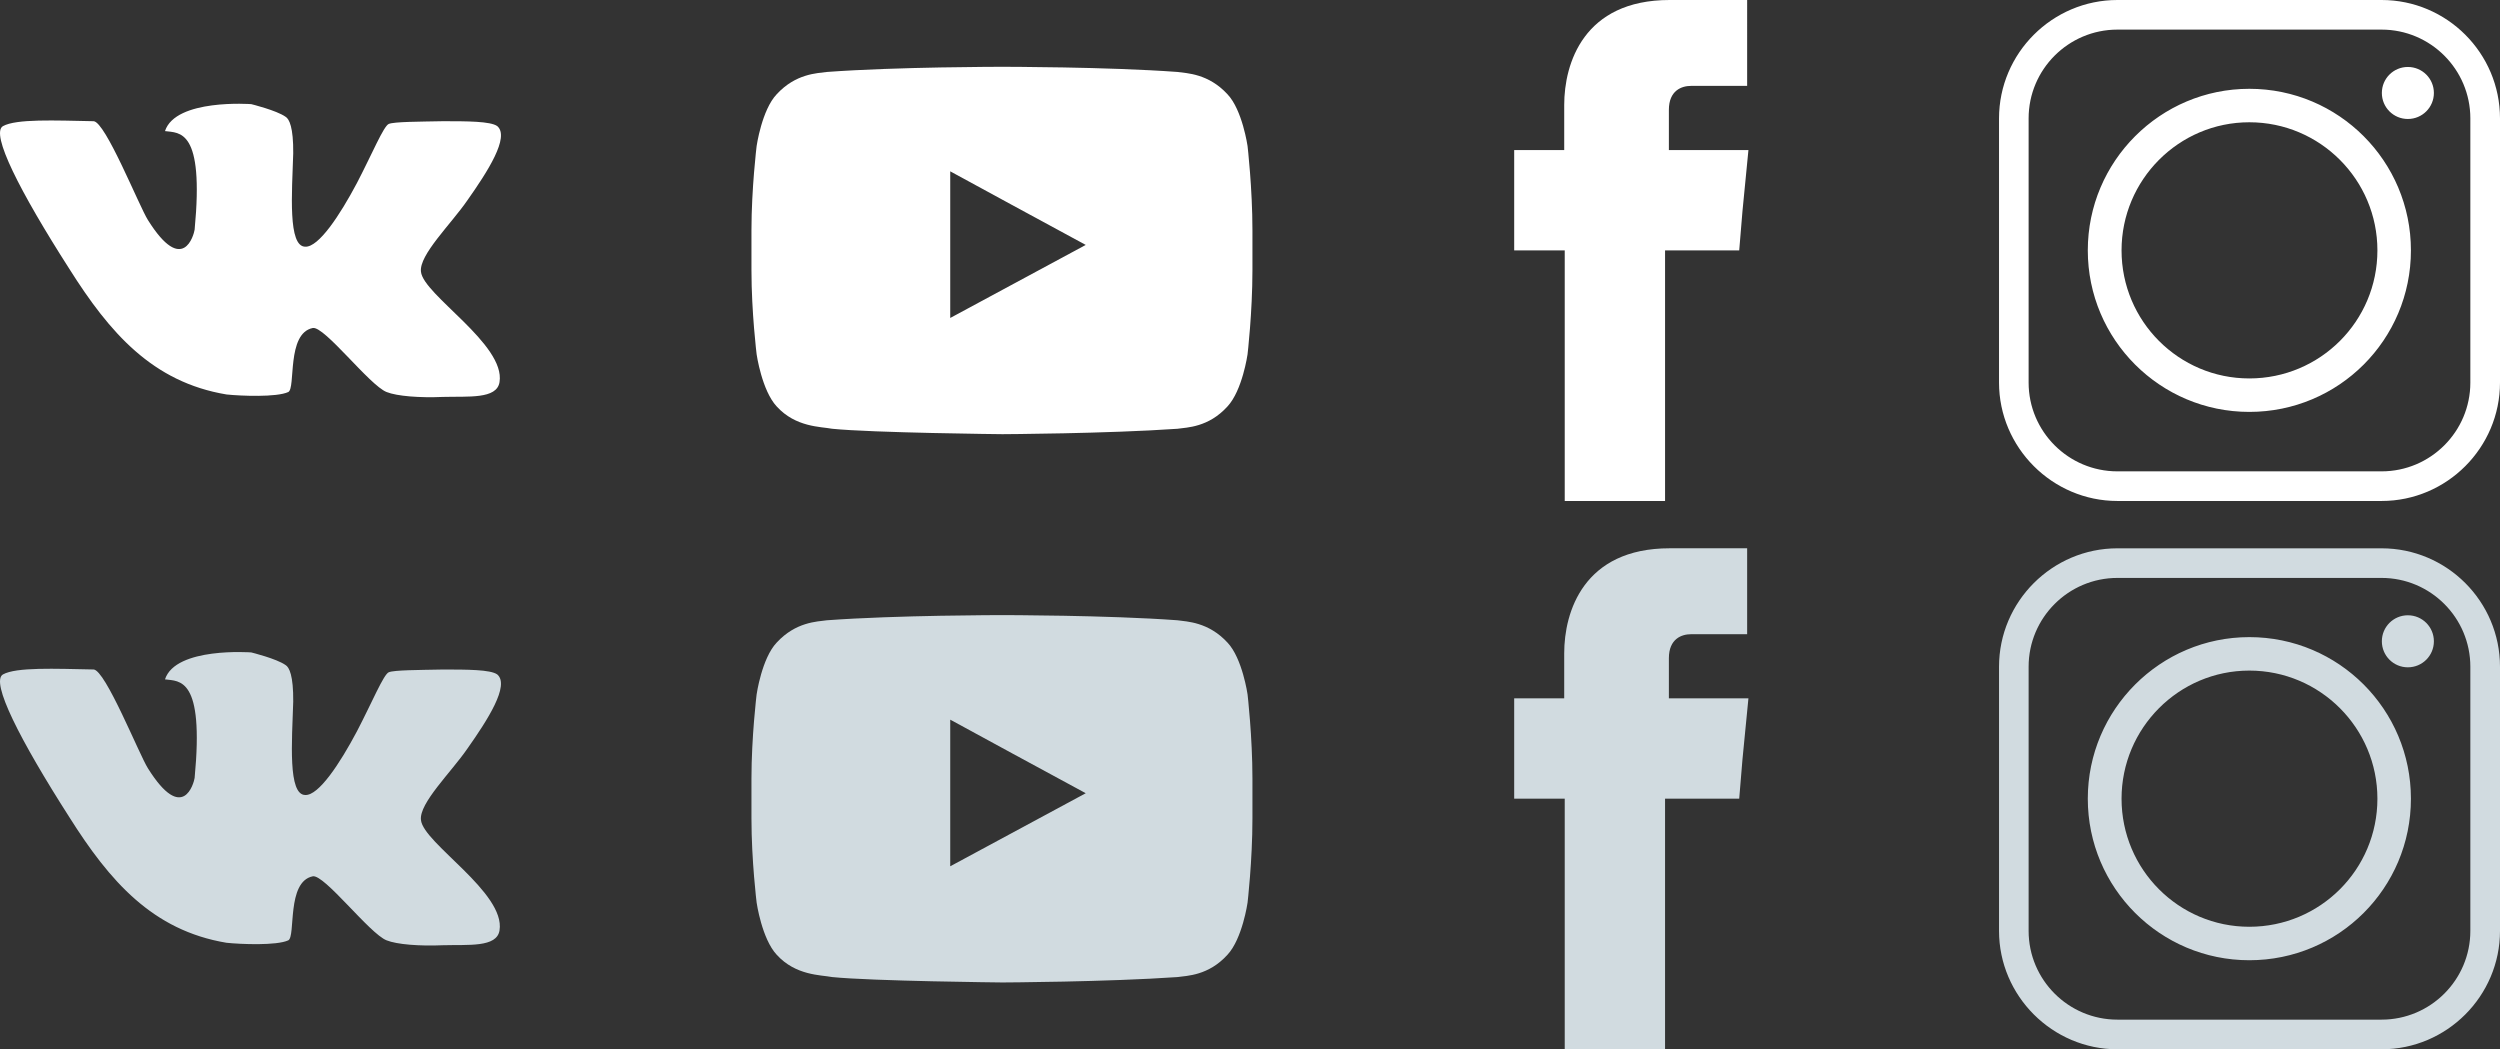 <?xml version="1.0" encoding="utf-8"?>
<!-- Generator: Adobe Illustrator 16.2.0, SVG Export Plug-In . SVG Version: 6.00 Build 0)  -->
<!DOCTYPE svg PUBLIC "-//W3C//DTD SVG 1.1//EN" "http://www.w3.org/Graphics/SVG/1.1/DTD/svg11.dtd">
<svg version="1.1" id="Слой_1" xmlns="http://www.w3.org/2000/svg" xmlns:xlink="http://www.w3.org/1999/xlink" x="0px" y="0px"
	 width="149.708px" height="62.835px" viewBox="0 0 149.708 62.835" enable-background="new 0 0 149.708 62.835"
	 xml:space="preserve">
<rect x="0" y="0" width="149.708" height="62.835" fill="#333333" stroke="none"/>
<g>
	<path fill="#FFFFFF" d="M99.938,8.985V6.576c0-1.156,0.764-1.432,1.318-1.432c0.537,0,3.369,0,3.369,0V0h-4.641
		c-5.158,0-6.314,3.809-6.314,6.283v2.702h-2.996v3.63v2.378h3.027c0,6.819,0,15.007,0,15.007h6.008c0,0,0-8.303,0-15.007h4.441
		l0.196-2.362l0.356-3.646H99.938z"/>
	<path fill="#FFFFFF" d="M74.708,8.748c0,0-0.309-2.162-1.204-3.105c-1.138-1.235-2.423-1.253-2.991-1.334
		C66.317,4,60.025,4,60.025,4h-0.034c0,0-6.275,0-10.472,0.309c-0.601,0.081-1.868,0.099-3.007,1.334
		c-0.895,0.943-1.203,3.105-1.203,3.105S45,11.285,45,13.788v0.326v2.064c0,2.536,0.31,5.041,0.31,5.041s0.309,2.163,1.203,3.122
		c1.139,1.251,2.635,1.203,3.317,1.334C52.22,25.919,60.025,26,60.025,26s6.292-0.031,10.487-0.324
		c0.568-0.082,1.854-0.082,2.991-1.334c0.896-0.959,1.204-3.121,1.204-3.121S75,18.715,75,16.18v-1.936v-0.456
		C75,11.285,74.708,8.748,74.708,8.748L74.708,8.748z M65.017,14.667l-8.114,4.374v-6.732V10.26l3.675,2L65.017,14.667z"/>
	<path fill="#FFFFFF" d="M29.78,7.554c-0.4-0.296-1.835-0.296-3.255-0.296c-1.45,0.029-2.9,0.029-3.241,0.162
		c-0.31,0.118-1.006,1.806-1.907,3.535c-1.036,1.955-2.294,3.849-3.093,3.818c-1.051,0-0.799-3.21-0.725-5.593
		c0.014-1.554-0.237-2.058-0.459-2.188c-0.548-0.387-2.057-0.756-2.057-0.756S10.516,5.897,9.88,7.85
		c0.873,0.118,2.353-0.147,1.775,5.902c-0.044,0.297-0.695,2.781-2.797-0.576c-0.532-0.844-2.543-5.889-3.254-5.918
		C3.28,7.213,0.974,7.109,0.175,7.554c-0.755,0.443,1.006,3.905,3.98,8.551c2.41,3.818,4.971,6.777,9.409,7.517
		c0.843,0.09,3.004,0.178,3.699-0.146c0.458-0.224-0.119-3.508,1.464-3.834c0.696-0.134,3.402,3.434,4.424,3.834
		c0.623,0.25,1.982,0.354,3.374,0.293c1.509-0.043,3.225,0.148,3.388-0.886c0.37-2.265-4.57-5.225-4.705-6.614
		c-0.118-1.006,1.806-2.854,2.781-4.274C29.202,10.275,30.535,8.205,29.78,7.554L29.78,7.554z"/>
	<path fill="#FFFFFF" d="M127.045,14.993c0-4.225,3.43-7.671,7.651-7.671c4.242,0,7.671,3.446,7.671,7.671
		c0,4.239-3.429,7.669-7.671,7.669C130.475,22.662,127.045,19.232,127.045,14.993L127.045,14.993z M142.618,0h-15.82
		c-3.893,0-7.09,3.181-7.09,7.092V22.91c0,3.895,3.197,7.09,7.09,7.09h15.82c3.908,0,7.09-3.195,7.09-7.09V7.092
		C149.708,3.181,146.526,0,142.618,0L142.618,0z M126.797,1.773h15.82c2.932,0,5.315,2.385,5.315,5.318V22.91
		c0,2.934-2.386,5.316-5.315,5.316h-15.82c-2.935,0-5.317-2.385-5.317-5.316V7.092C121.479,4.158,123.864,1.773,126.797,1.773
		L126.797,1.773z M144.19,4.01c-0.861,0-1.557,0.695-1.557,1.557c0,0.862,0.695,1.558,1.557,1.558s1.559-0.696,1.559-1.558
		C145.749,4.705,145.051,4.01,144.19,4.01L144.19,4.01z M144.374,14.993c0-5.336-4.324-9.675-9.676-9.675
		c-5.334,0-9.674,4.339-9.674,9.675c0,5.351,4.34,9.673,9.674,9.673C140.049,24.666,144.374,20.344,144.374,14.993L144.374,14.993z"
		/>
</g>
<g>
	<path fill="#D1DBE0" d="M99.938,41.819v-2.407c0-1.156,0.764-1.433,1.318-1.433c0.537,0,3.369,0,3.369,0v-5.146h-4.641
		c-5.158,0-6.314,3.81-6.314,6.283v2.701h-2.996v3.631v2.379h3.027c0,6.818,0,15.006,0,15.006h6.008c0,0,0-8.303,0-15.006h4.441
		l0.196-2.363l0.356-3.646H99.938z"/>
	<path fill="#D1DBE0" d="M74.708,41.583c0,0-0.309-2.162-1.204-3.105c-1.138-1.234-2.423-1.252-2.991-1.334
		c-4.196-0.309-10.488-0.309-10.488-0.309h-0.034c0,0-6.275,0-10.472,0.309c-0.601,0.082-1.868,0.1-3.007,1.334
		c-0.895,0.943-1.203,3.105-1.203,3.105S45,44.121,45,46.623v0.325v2.064c0,2.536,0.31,5.041,0.31,5.041s0.309,2.163,1.203,3.122
		c1.139,1.251,2.635,1.203,3.317,1.334c2.39,0.244,10.195,0.324,10.195,0.324s6.292-0.03,10.487-0.323
		c0.568-0.082,1.854-0.082,2.991-1.334c0.896-0.96,1.205-3.121,1.205-3.121S75,51.55,75,49.015V47.08v-0.457
		C75,44.121,74.708,41.583,74.708,41.583L74.708,41.583z M65.017,47.501l-8.114,4.375v-6.732v-2.049l3.675,2L65.017,47.501z"/>
	<path fill="#D1DBE0" d="M29.78,40.39c-0.4-0.297-1.835-0.297-3.255-0.297c-1.45,0.029-2.9,0.029-3.241,0.162
		c-0.31,0.117-1.006,1.807-1.907,3.535c-1.036,1.955-2.294,3.85-3.093,3.817c-1.051,0-0.799-3.211-0.725-5.594
		c0.014-1.554-0.237-2.058-0.459-2.188c-0.548-0.387-2.057-0.756-2.057-0.756s-4.527-0.34-5.163,1.613
		c0.873,0.119,2.353-0.146,1.775,5.902c-0.044,0.297-0.695,2.78-2.797-0.576c-0.532-0.844-2.543-5.889-3.254-5.918
		c-2.324-0.045-4.63-0.148-5.429,0.297c-0.755,0.441,1.006,3.904,3.98,8.551c2.41,3.818,4.971,6.777,9.409,7.518
		c0.843,0.09,3.004,0.178,3.699-0.146c0.458-0.225-0.119-3.508,1.464-3.834c0.696-0.135,3.402,3.434,4.424,3.834
		c0.623,0.25,1.982,0.354,3.374,0.293c1.509-0.043,3.225,0.148,3.388-0.887c0.37-2.264-4.57-5.225-4.705-6.613
		c-0.118-1.006,1.806-2.854,2.781-4.273C29.202,43.11,30.535,41.041,29.78,40.39L29.78,40.39z"/>
	<path fill="#D1DBE0" d="M127.045,47.828c0-4.226,3.43-7.671,7.651-7.671c4.242,0,7.671,3.445,7.671,7.671
		c0,4.239-3.429,7.67-7.671,7.67C130.475,55.498,127.045,52.067,127.045,47.828L127.045,47.828z M142.618,32.835h-15.82
		c-3.893,0-7.09,3.182-7.09,7.092v15.818c0,3.895,3.197,7.09,7.09,7.09h15.82c3.908,0,7.09-3.195,7.09-7.09V39.927
		C149.708,36.017,146.526,32.835,142.618,32.835L142.618,32.835z M126.797,34.608h15.82c2.932,0,5.315,2.386,5.315,5.317v15.818
		c0,2.935-2.386,5.316-5.315,5.316h-15.82c-2.935,0-5.317-2.385-5.317-5.316V39.927C121.479,36.994,123.864,34.608,126.797,34.608
		L126.797,34.608z M144.19,36.845c-0.861,0-1.557,0.695-1.557,1.557c0,0.863,0.695,1.559,1.557,1.559s1.559-0.694,1.559-1.559
		C145.749,37.541,145.051,36.845,144.19,36.845L144.19,36.845z M144.374,47.828c0-5.337-4.324-9.675-9.676-9.675
		c-5.334,0-9.674,4.339-9.674,9.675c0,5.352,4.34,9.674,9.674,9.674C140.049,57.501,144.374,53.179,144.374,47.828L144.374,47.828z"
		/>
</g>
</svg>
